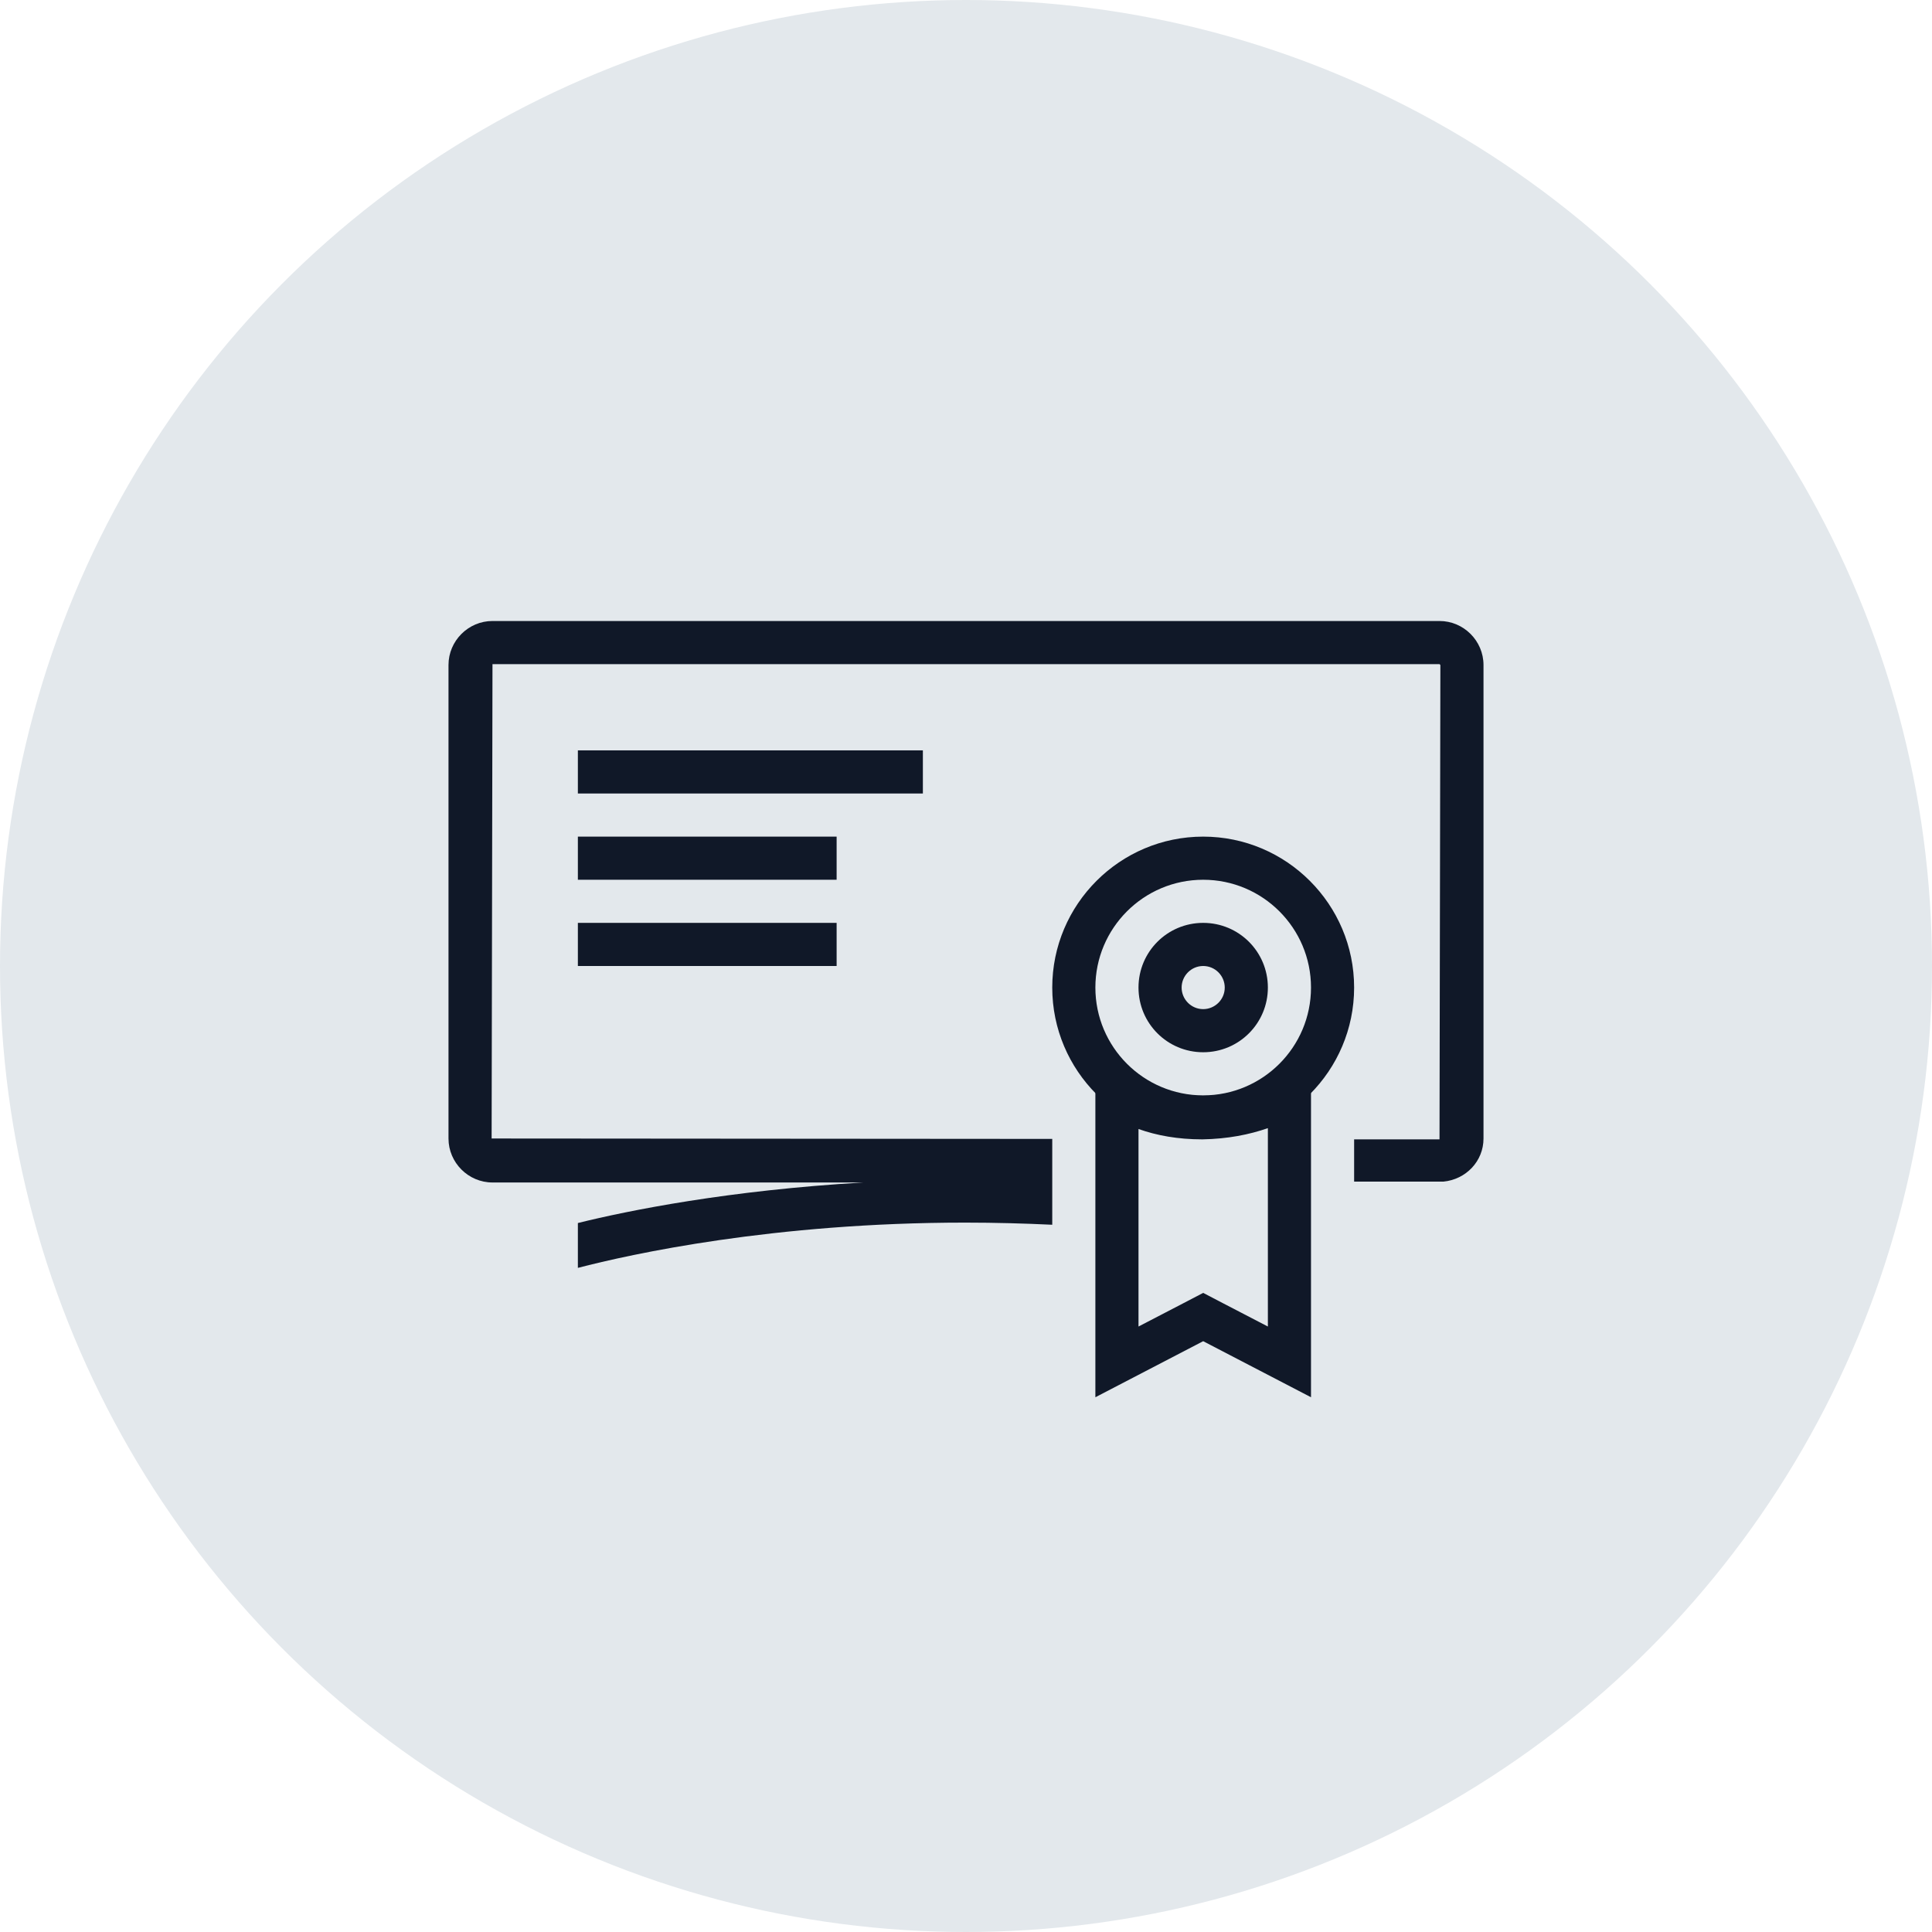 <?xml version="1.0" encoding="UTF-8"?>
<svg width="56px" height="56px" viewBox="0 0 56 56" version="1.1" xmlns="http://www.w3.org/2000/svg" xmlns:xlink="http://www.w3.org/1999/xlink">
    <!-- Generator: Sketch 57.1 (83088) - https://sketch.com -->
    <title>197-G56px</title>
    <desc>Created with Sketch.</desc>
    <g id="NEW_icons" stroke="none" stroke-width="1" fill="none" fill-rule="evenodd">
        <g id="icons_UD_new-Copy" transform="translate(-1728, -25109)">
            <g id="197-G56px" transform="translate(1728, 25109)">
                <circle id="Oval-Copy-1192" fill="#E3E8EC" cx="28" cy="28" r="28"></circle>
                <g id="197-B32px-Copy-3" transform="translate(8, 8)">
                    <rect id="Rectangle" fill="#101828" fill-rule="nonzero" x="8.75" y="13.75" width="10" height="1.25"></rect>
                    <rect id="Rectangle" fill="#101828" fill-rule="nonzero" x="8.75" y="16.25" width="7.5" height="1.25"></rect>
                    <rect id="Rectangle" fill="#101828" fill-rule="nonzero" x="8.75" y="18.75" width="7.5" height="1.25"></rect>
                    <path d="M22.5,25.012 L6.25,25 L6.275,11.25 L33.725,11.25 L33.75,11.275 L33.725,25.025 L31.25,25.025 L31.25,26.25 L33.837,26.25 C34.487,26.188 35,25.663 35,25 L35,11.275 C35,10.575 34.425,10 33.725,10 L6.275,10 C5.575,10 5,10.575 5,11.275 L5,25 C5,25.7 5.575,26.275 6.275,26.275 L17.025,26.275 C13.125,26.5 10.213,27.087 8.75,27.45 L8.75,28.75 C10.287,28.35 14.425,27.438 19.975,27.438 C20.85,27.438 21.7,27.462 22.5,27.5 L22.5,25.012 Z" id="Path" fill="#101828" fill-rule="nonzero"></path>
                    <g id="Group" transform="translate(22.5, 16.25)" fill="#101828" fill-rule="nonzero">
                        <path d="M4.375,1.25 C6.1,1.25 7.5,2.65 7.5,4.375 C7.5,6.1 6.1,7.5 4.375,7.5 C2.65,7.5 1.25,6.1 1.25,4.375 C1.25,2.65 2.65,1.25 4.375,1.25 L4.375,1.25 Z M4.375,0 C1.962,0 0,1.962 0,4.375 C0,6.787 1.962,8.75 4.375,8.75 C6.787,8.75 8.75,6.787 8.75,4.375 C8.75,1.962 6.787,0 4.375,0 L4.375,0 Z" id="Shape"></path>
                        <path d="M4.375,3.75 C4.725,3.75 5,4.037 5,4.375 C5,4.725 4.713,5 4.375,5 C4.025,5 3.75,4.713 3.75,4.375 C3.75,4.037 4.025,3.75 4.375,3.75 L4.375,3.75 Z M4.375,2.5 C3.337,2.5 2.5,3.337 2.5,4.375 C2.5,5.412 3.337,6.25 4.375,6.25 C5.412,6.25 6.25,5.412 6.25,4.375 C6.25,3.337 5.412,2.5 4.375,2.5 L4.375,2.5 Z" id="Shape"></path>
                        <path d="M6.25,8.45 L6.25,14.2 L4.95,13.525 L4.375,13.225 L3.8,13.525 L2.5,14.2 L2.5,8.475 C3.025,8.662 3.638,8.775 4.35,8.775 C5.088,8.762 5.713,8.637 6.25,8.45 L6.25,8.45 Z M7.5,5.775 C7.5,5.775 6.875,7.513 4.35,7.513 C1.812,7.513 1.25,5.775 1.25,5.775 L1.25,16.25 L4.375,14.625 L7.5,16.25 L7.5,5.775 L7.5,5.775 Z" id="Shape"></path>
                    </g>
                    <rect id="Rectangle" x="0" y="0" width="40" height="40"></rect>
                </g>
            </g>
        </g>
    </g>
</svg>